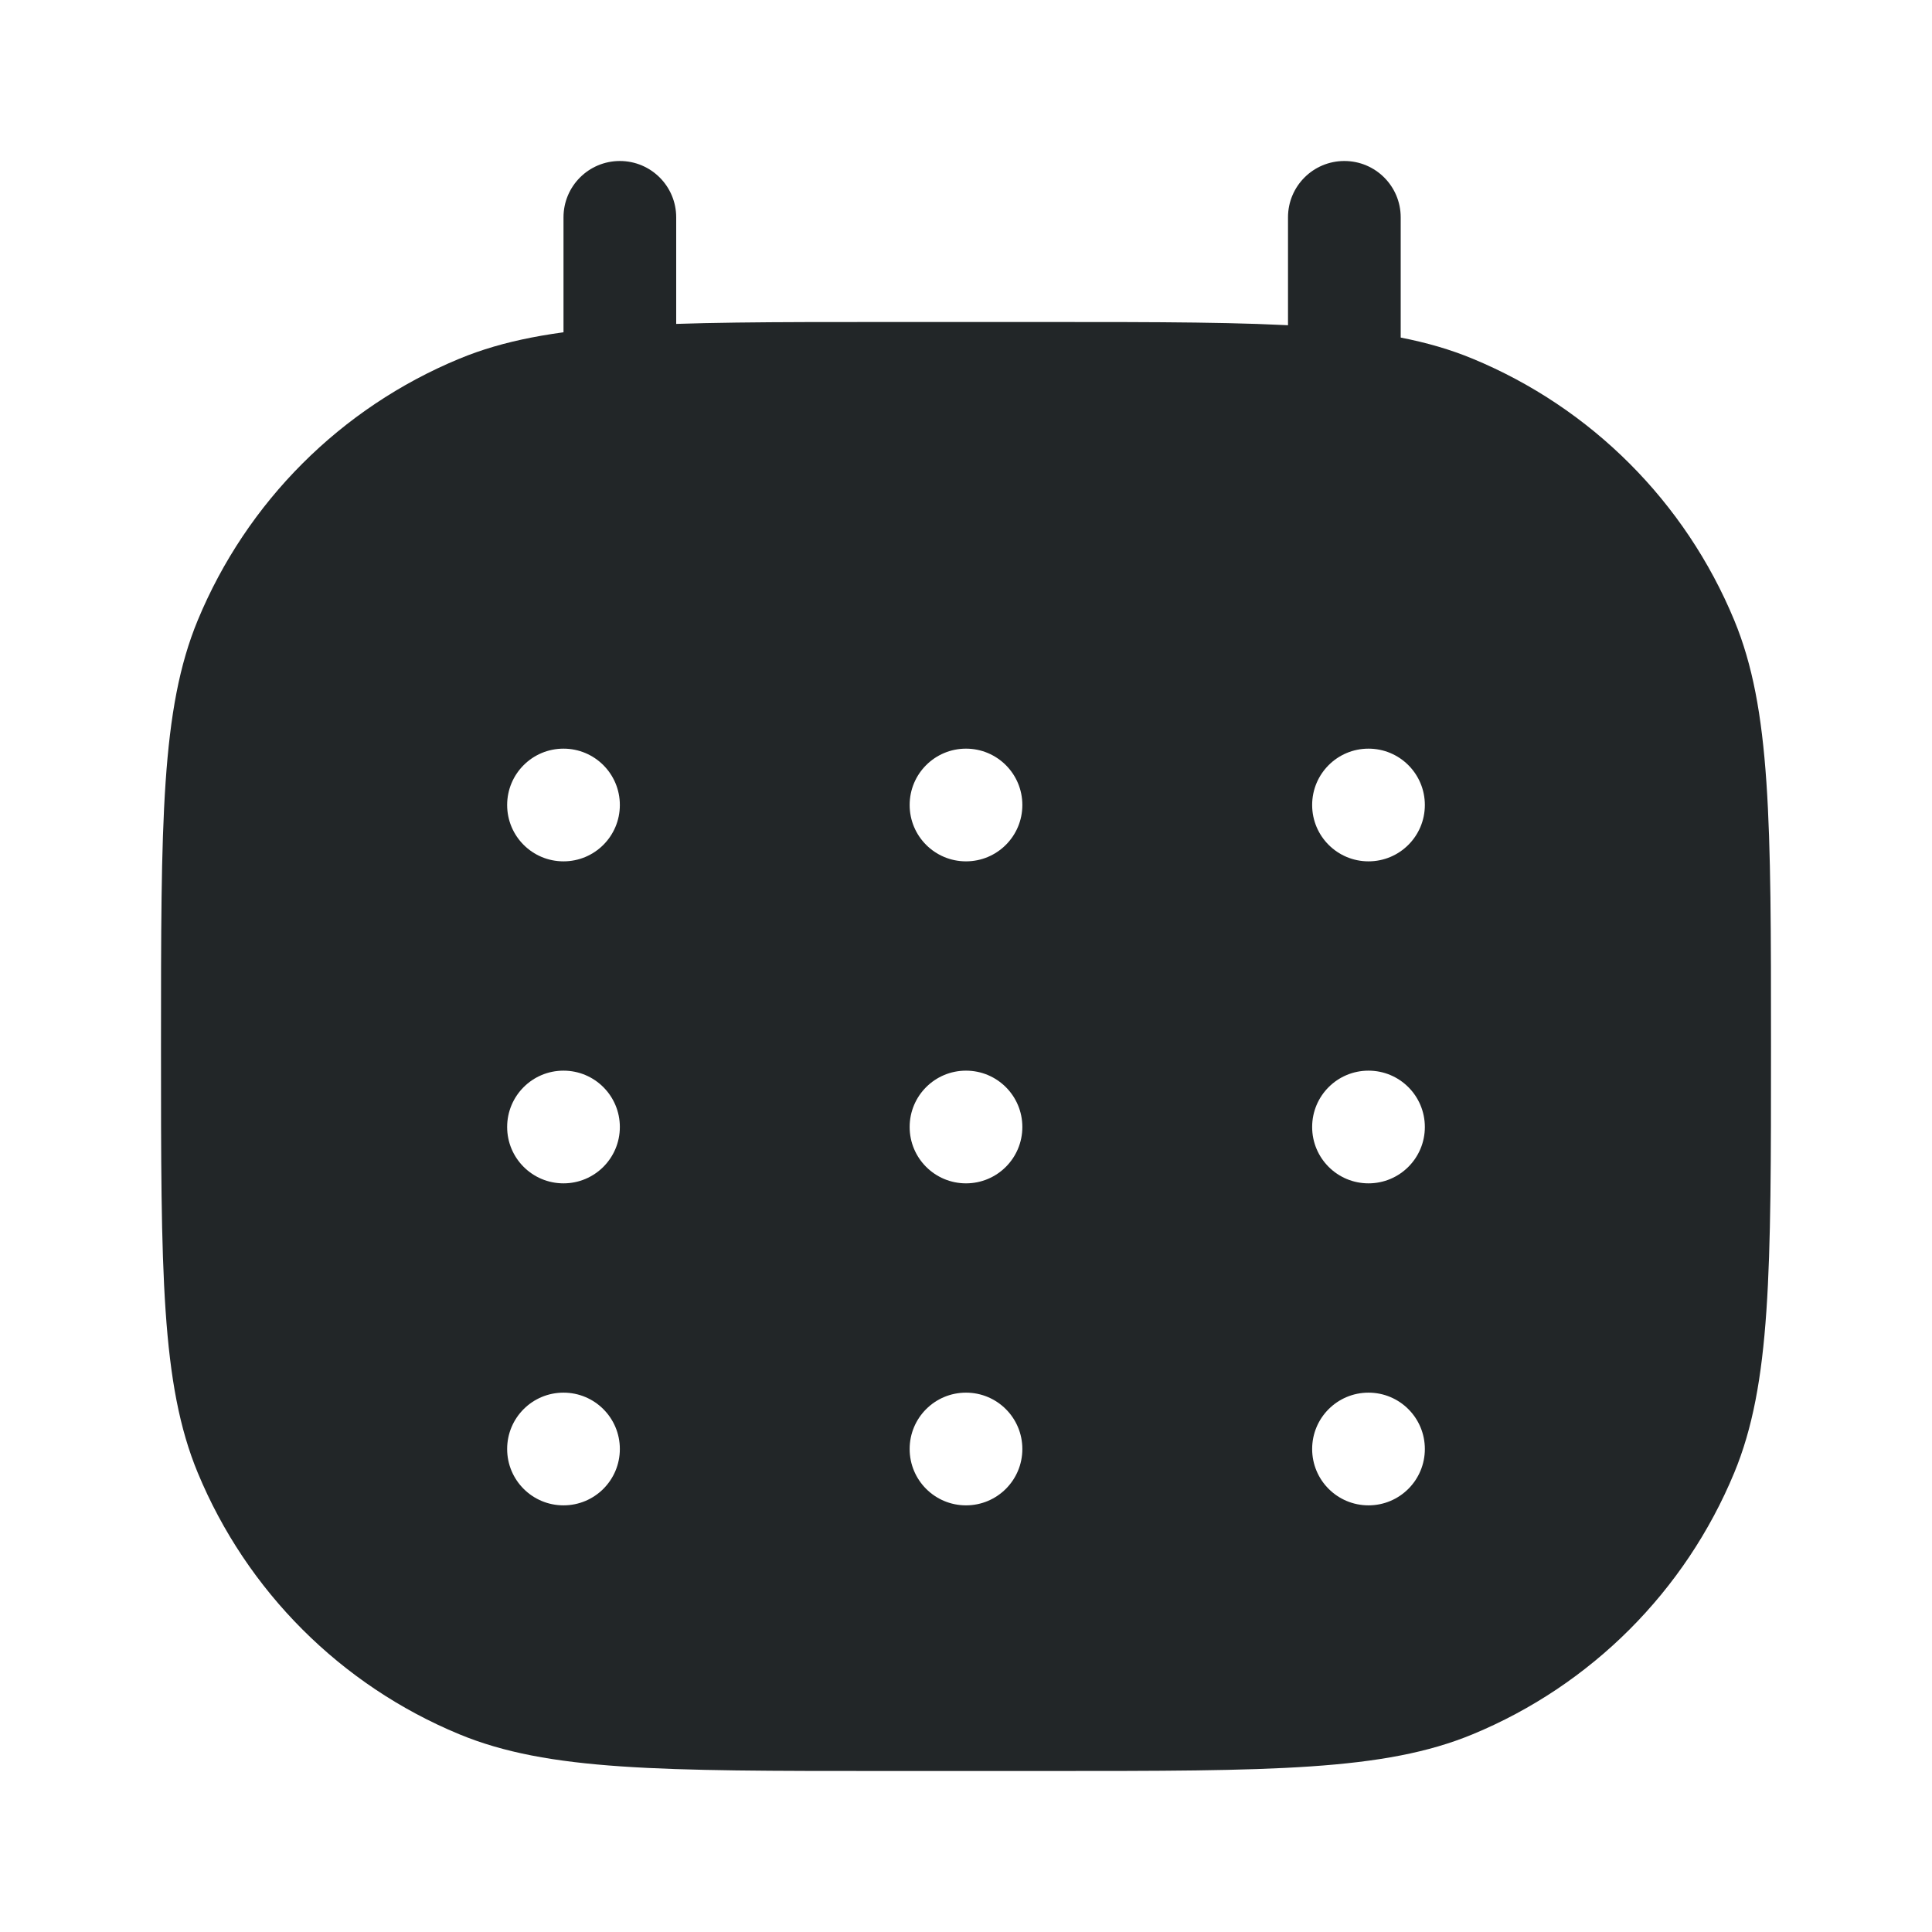 <svg width="24" height="24" viewBox="0 0 24 24" fill="none" xmlns="http://www.w3.org/2000/svg">
<path fill-rule="evenodd" clip-rule="evenodd" d="M16.7 2C17.087 2 17.4 2.313 17.4 2.7V5.3C17.4 5.687 17.087 6 16.7 6C16.313 6 16 5.687 16 5.3V2.7C16 2.313 16.313 2 16.7 2Z" fill="#222628"/>
<path fill-rule="evenodd" clip-rule="evenodd" d="M7.7 2C8.087 2 8.4 2.313 8.4 2.7V5.3C8.4 5.687 8.087 6 7.7 6C7.313 6 7 5.687 7 5.3V2.7C7 2.313 7.313 2 7.7 2Z" fill="#222628"/>
<path fill-rule="evenodd" clip-rule="evenodd" d="M2.457 7.704C2 8.807 2 10.204 2 13C2 15.796 2 17.194 2.457 18.296C3.066 19.766 4.234 20.934 5.704 21.543C6.807 22 8.204 22 11 22H13C15.796 22 17.194 22 18.296 21.543C19.766 20.934 20.934 19.766 21.543 18.296C22 17.194 22 15.796 22 13C22 10.204 22 8.807 21.543 7.704C20.934 6.234 19.766 5.066 18.296 4.457C17.194 4 15.796 4 13 4H11C8.204 4 6.807 4 5.704 4.457C4.234 5.066 3.066 6.234 2.457 7.704ZM12 10.7C12.387 10.7 12.7 10.387 12.7 10C12.7 9.613 12.387 9.3 12 9.3C11.613 9.3 11.3 9.613 11.3 10C11.3 10.387 11.613 10.7 12 10.7ZM17.7 10C17.7 10.387 17.387 10.7 17 10.7C16.613 10.7 16.3 10.387 16.3 10C16.3 9.613 16.613 9.3 17 9.3C17.387 9.3 17.7 9.613 17.7 10ZM7 10.7C7.387 10.7 7.7 10.387 7.7 10C7.7 9.613 7.387 9.3 7 9.3C6.613 9.3 6.3 9.613 6.3 10C6.3 10.387 6.613 10.7 7 10.7ZM12.7 14C12.7 14.387 12.387 14.7 12 14.7C11.613 14.7 11.3 14.387 11.3 14C11.3 13.613 11.613 13.3 12 13.3C12.387 13.3 12.7 13.613 12.7 14ZM7 14.7C7.387 14.7 7.7 14.387 7.7 14C7.7 13.613 7.387 13.3 7 13.3C6.613 13.3 6.3 13.613 6.3 14C6.3 14.387 6.613 14.7 7 14.7ZM17.7 14C17.7 14.387 17.387 14.7 17 14.7C16.613 14.7 16.3 14.387 16.3 14C16.3 13.613 16.613 13.3 17 13.3C17.387 13.3 17.7 13.613 17.7 14ZM17 18.7C17.387 18.7 17.7 18.387 17.7 18C17.7 17.613 17.387 17.3 17 17.3C16.613 17.3 16.3 17.613 16.3 18C16.3 18.387 16.613 18.7 17 18.7ZM12.7 18C12.7 18.387 12.387 18.7 12 18.7C11.613 18.7 11.3 18.387 11.3 18C11.3 17.613 11.613 17.3 12 17.3C12.387 17.3 12.7 17.613 12.7 18ZM7 18.7C7.387 18.7 7.7 18.387 7.7 18C7.7 17.613 7.387 17.3 7 17.3C6.613 17.3 6.3 17.613 6.3 18C6.3 18.387 6.613 18.7 7 18.7Z" fill="#222628"/>
</svg>
